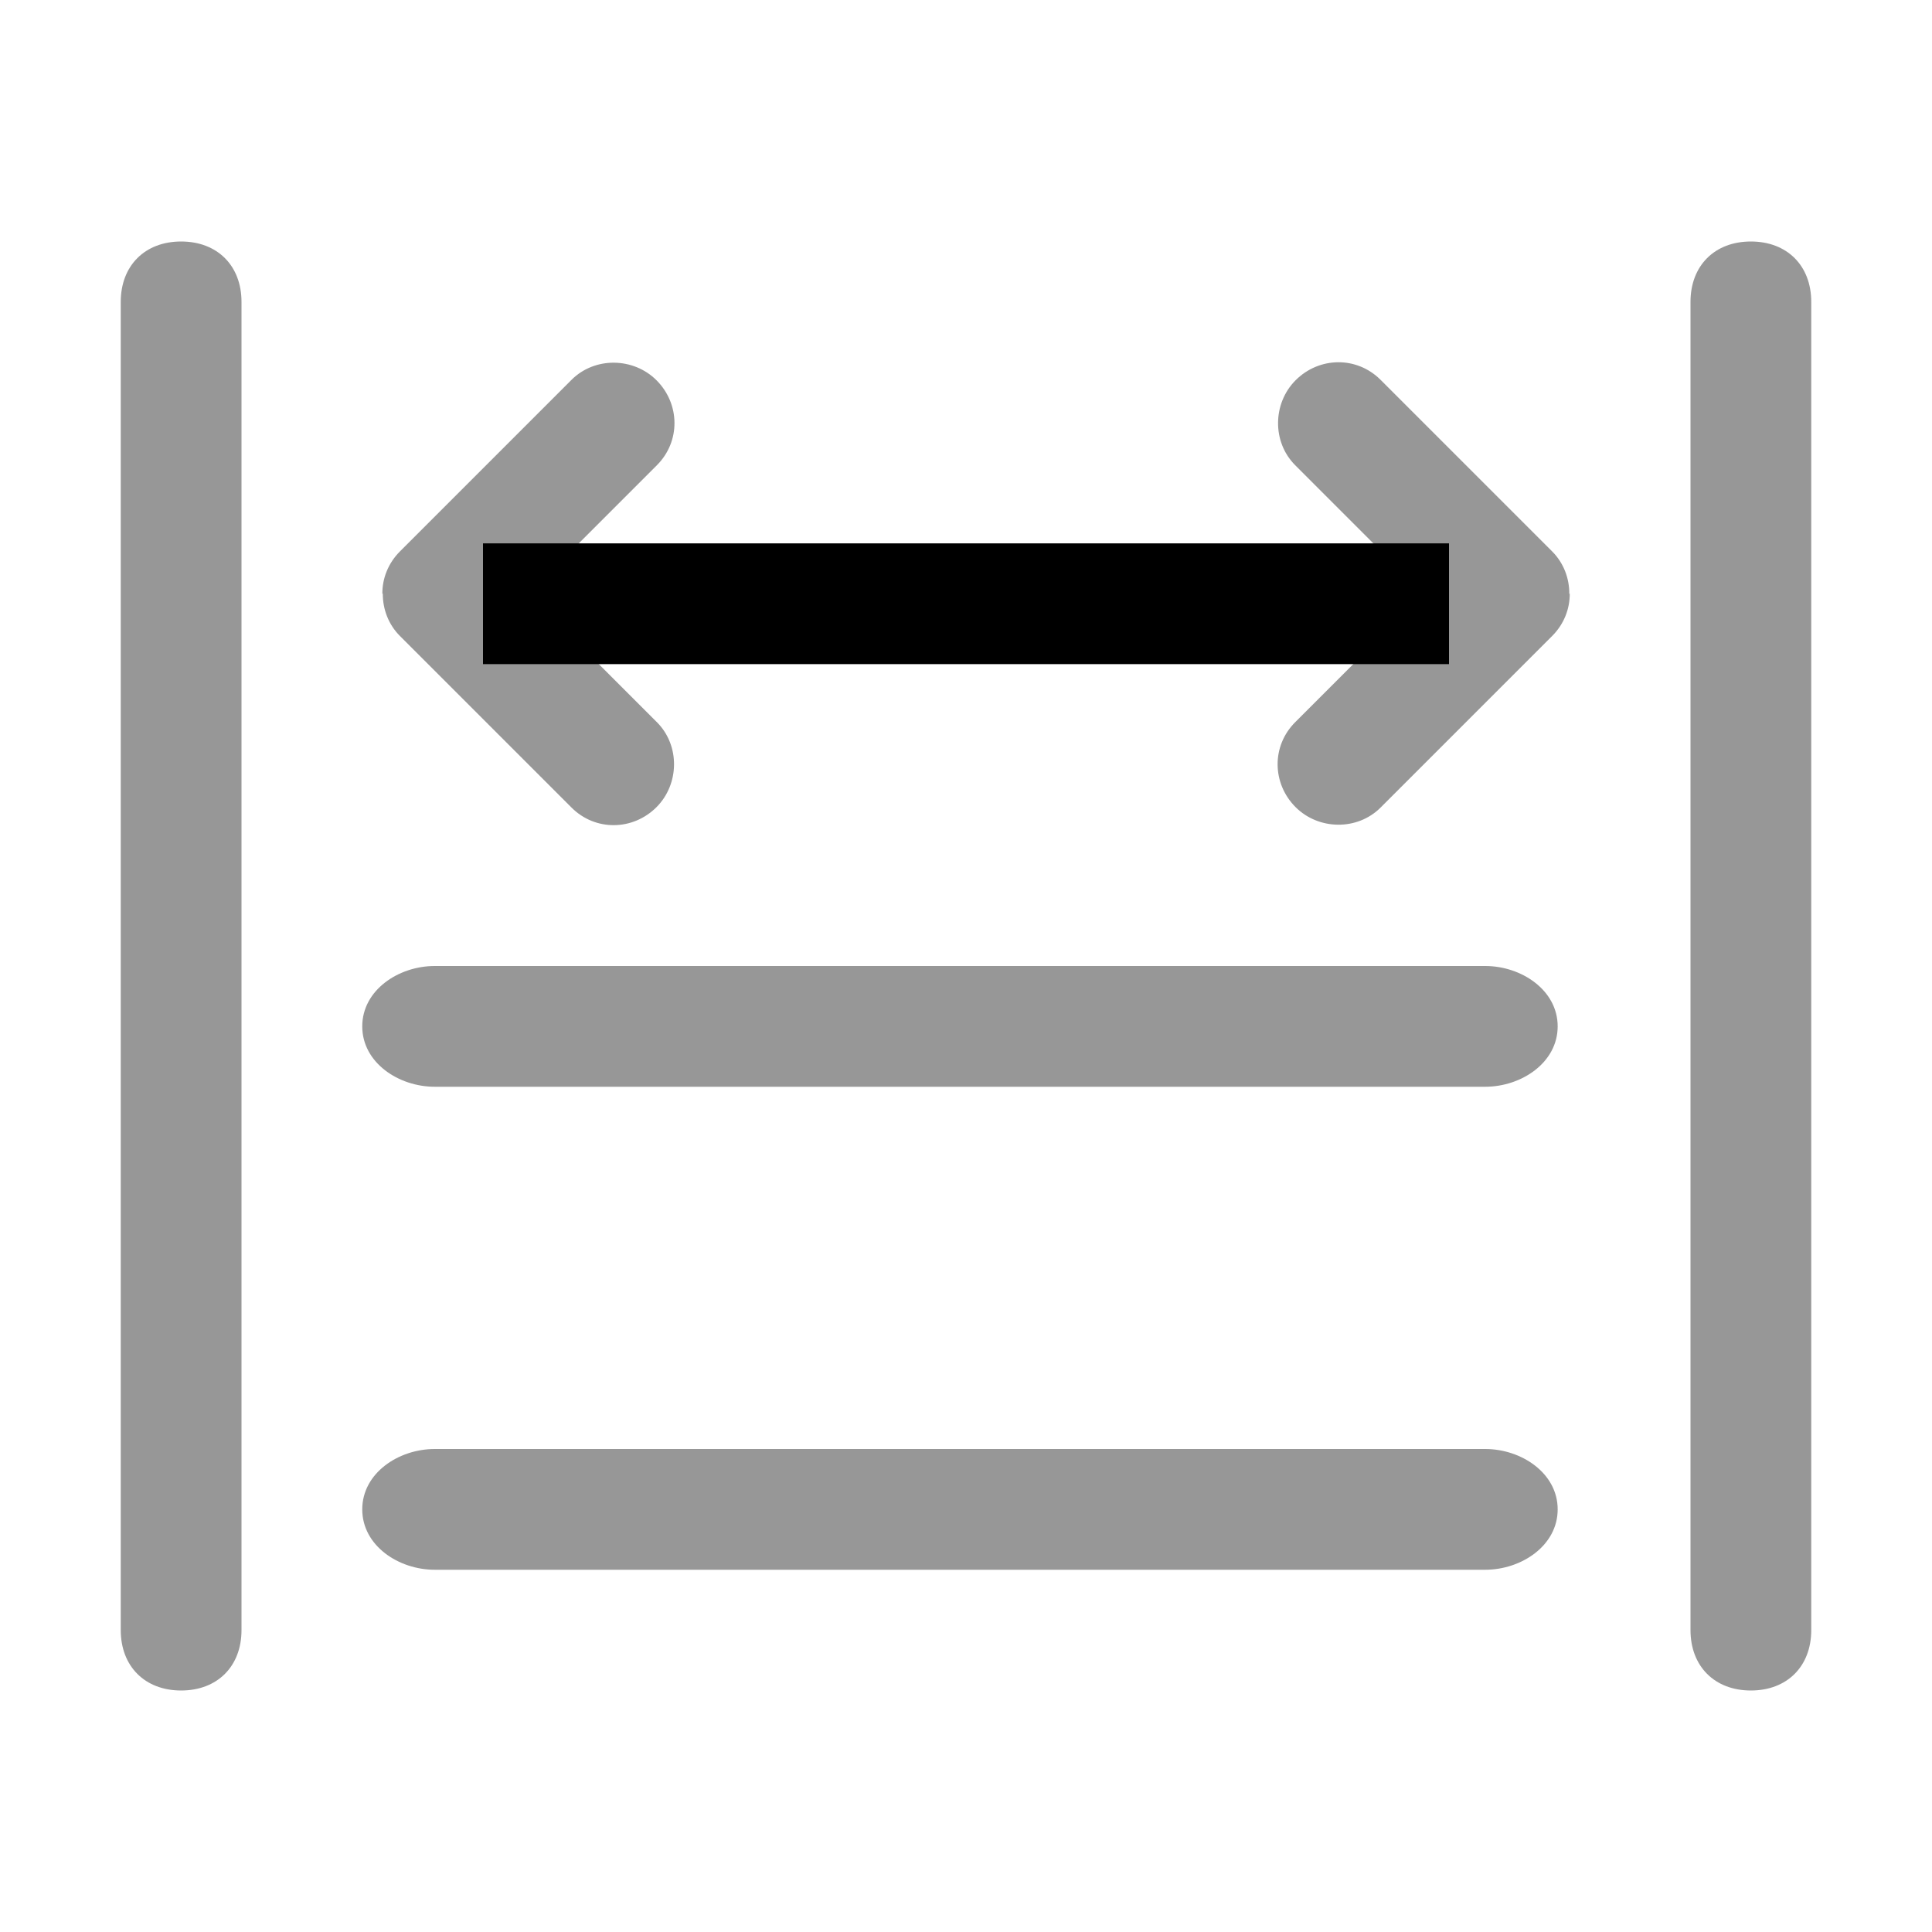 <svg t="1730403776939" class="icon" viewBox="0 0 1024 1024" version="1.1" xmlns="http://www.w3.org/2000/svg" p-id="5865" width="32" height="32"><path d="M192 544C192 524.8 211.2 512 230.4 512L787.2 512C806.4 512 825.6 524.8 825.6 544 825.6 563.2 806.4 576 787.2 576L230.4 576C211.2 576 192 563.2 192 544L192 544ZM192 800C192 780.8 211.2 768 230.4 768L787.2 768C806.4 768 825.6 780.8 825.6 800 825.6 819.2 806.4 832 787.2 832L230.4 832C211.2 832 192 819.2 192 800L192 800ZM96 896 96 896C76.8 896 64 883.2 64 864L64 160C64 140.8 76.8 128 96 128L96 128C115.2 128 128 140.8 128 160L128 864C128 883.2 115.2 896 96 896L96 896ZM928 896 928 896C908.8 896 896 883.2 896 864L896 160C896 140.8 908.8 128 928 128L928 128C947.2 128 960 140.8 960 160L960 864C960 883.2 947.2 896 928 896L928 896Z" fill="#979797" p-id="5866"></path><path d="M831.76 314.732C831.808 306.581 828.826 298.411 822.671 292.256L731.744 201.329C719.089 188.674 699.195 189.041 686.698 201.537 674.567 213.669 674.108 234.202 686.489 246.584L754.58 314.675 686.489 382.765C673.834 395.42 674.201 415.315 686.698 427.812 698.829 439.943 719.363 440.402 731.744 428.02L822.671 337.093C828.964 330.801 832.037 322.719 832 314.646ZM202.891 314.617C202.843 322.768 205.824 330.938 211.98 337.093L302.907 428.02C315.562 440.675 335.456 440.308 347.953 427.812 360.084 415.68 360.543 395.147 348.162 382.765L280.071 314.675 348.162 246.584C360.816 233.929 360.45 214.034 347.953 201.537 335.822 189.406 315.288 188.947 302.907 201.329L211.98 292.256C205.687 298.548 202.614 306.63 202.651 314.703Z" fill="#979797" p-id="5867"></path><path d="M768 288l0 64-512 0 0-64 512 0Z" fill="currentColor" p-id="5868"></path></svg>